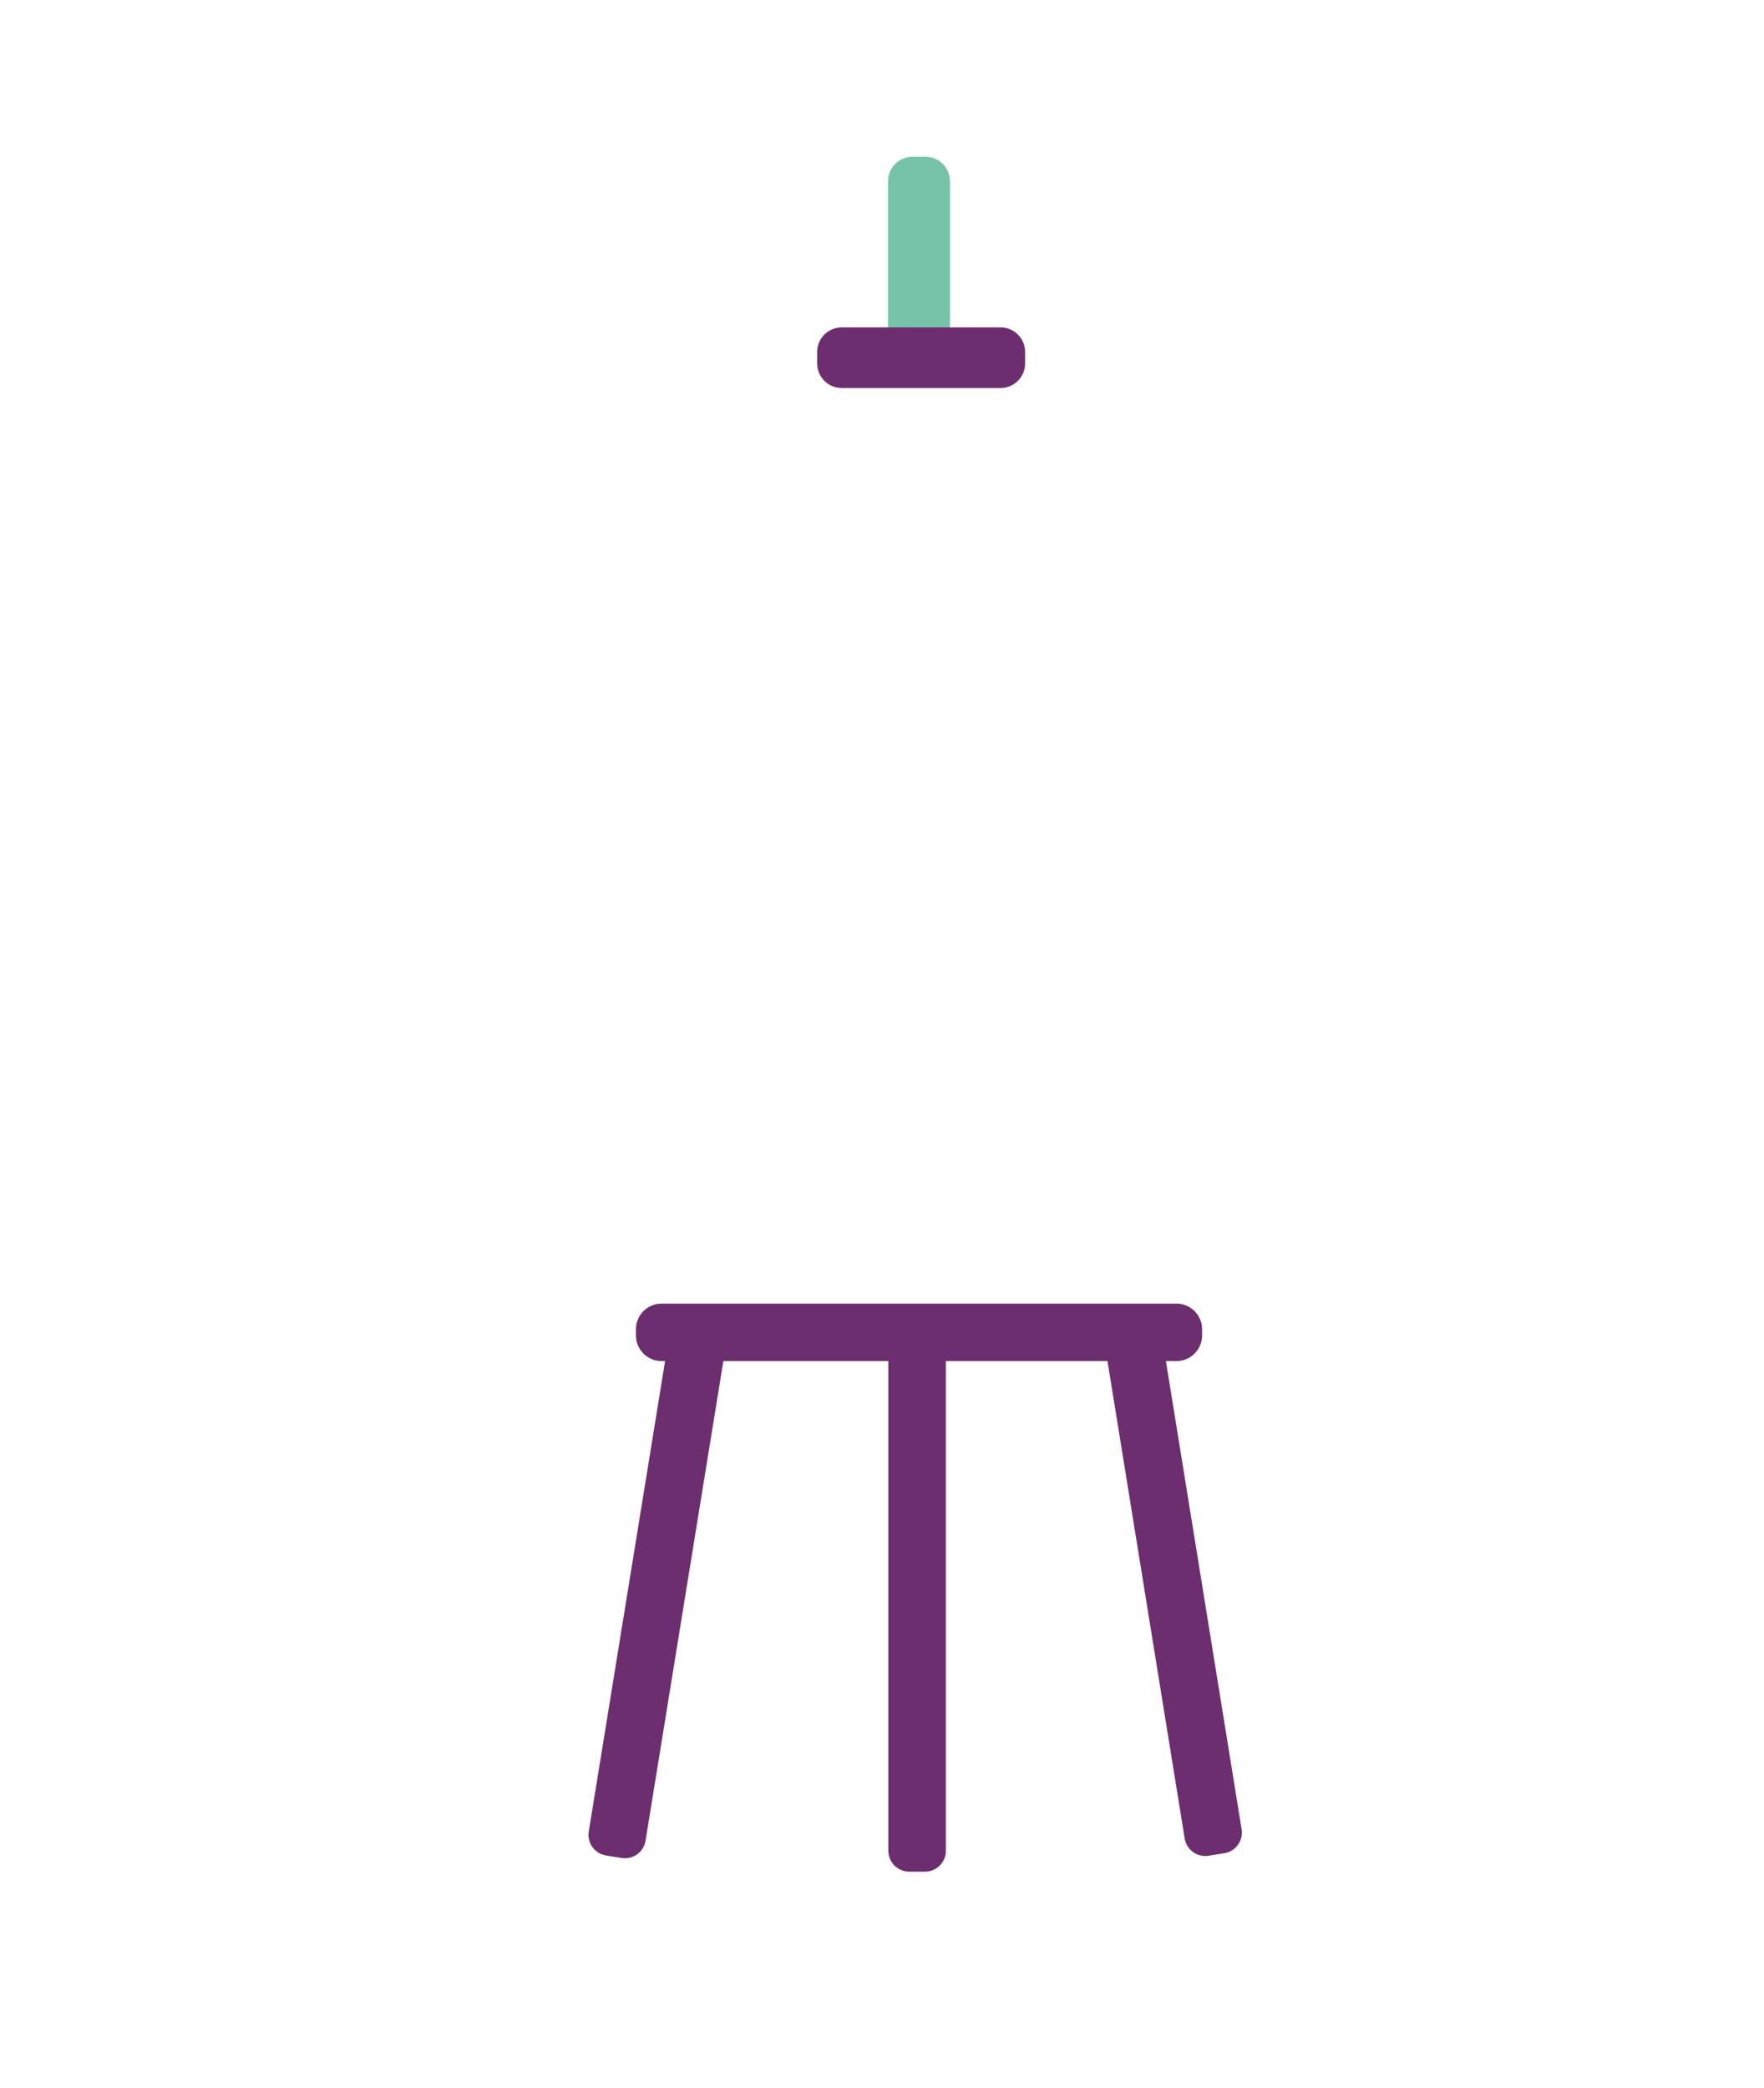 <svg width="355" height="420" viewBox="0 0 355 420" fill="none" xmlns="http://www.w3.org/2000/svg">
<g filter="url(#filter0_d)">
<path d="M130.474 242.459L111.487 359.444C111.116 361.732 112.671 363.887 114.961 364.258L118.095 364.765C120.385 365.136 122.542 363.582 122.913 361.295L141.901 244.309C142.272 242.022 140.717 239.867 138.427 239.496L135.293 238.988C133.003 238.617 130.846 240.171 130.474 242.459Z" fill="#6D2E6F"/>
<path d="M212.43 243.502L231.411 360.83C231.782 363.125 233.945 364.684 236.241 364.313L239.384 363.806C241.681 363.435 243.242 361.274 242.871 358.98L223.89 241.652C223.518 239.358 221.356 237.799 219.059 238.169L215.916 238.677C213.62 239.048 212.059 241.208 212.43 243.502Z" fill="#6D2E6F"/>
<path d="M171.778 244.806V363.32C171.778 365.637 173.659 367.516 175.979 367.516H179.153C181.473 367.516 183.354 365.637 183.354 363.32V244.806C183.354 242.489 181.473 240.61 179.153 240.61H175.979C173.659 240.61 171.778 242.489 171.778 244.806Z" fill="#6D2E6F"/>
<path d="M238.869 63H116.131C109.431 63 104 68.416 104 75.097V245.904C104 252.584 109.431 258 116.131 258H238.869C245.569 258 251 252.584 251 245.904V75.097C251 68.416 245.569 63 238.869 63Z" fill="white"/>
<path d="M179.253 22.533H176.64C173.919 22.533 171.712 24.737 171.712 27.456V58.051C171.712 60.77 173.919 62.974 176.64 62.974H179.253C181.974 62.974 184.181 60.77 184.181 58.051V27.456C184.181 24.737 181.974 22.533 179.253 22.533Z" fill="#77C3A9"/>
<path d="M194.367 56.861H162.386C159.664 56.861 157.458 59.065 157.458 61.784V64.13C157.458 66.849 159.664 69.053 162.386 69.053H194.367C197.088 69.053 199.295 66.849 199.295 64.13V61.784C199.295 59.065 197.088 56.861 194.367 56.861Z" fill="#6D2E6F"/>
<path d="M229.754 253.242H126.138C123.289 253.242 120.979 255.55 120.979 258.396V259.652C120.979 262.498 123.289 264.806 126.138 264.806H229.754C232.604 264.806 234.914 262.498 234.914 259.652V258.396C234.914 255.55 232.604 253.242 229.754 253.242Z" fill="#6D2E6F"/>
</g>
<defs>
<filter id="filter0_d" x="-10" y="-8" width="389" height="454" filterUnits="userSpaceOnUse" color-interpolation-filters="sRGB">
<feFlood flood-opacity="0" result="BackgroundImageFix"/>
<feColorMatrix in="SourceAlpha" type="matrix" values="0 0 0 0 0 0 0 0 0 0 0 0 0 0 0 0 0 0 127 0"/>
<feOffset dx="7" dy="9"/>
<feGaussianBlur stdDeviation="8.5"/>
<feColorMatrix type="matrix" values="0 0 0 0 0.237 0 0 0 0 0.142 0 0 0 0 0.211 0 0 0 0.25 0"/>
<feBlend mode="normal" in2="BackgroundImageFix" result="effect1_dropShadow"/>
<feBlend mode="normal" in="SourceGraphic" in2="effect1_dropShadow" result="shape"/>
</filter>
</defs>
</svg>
